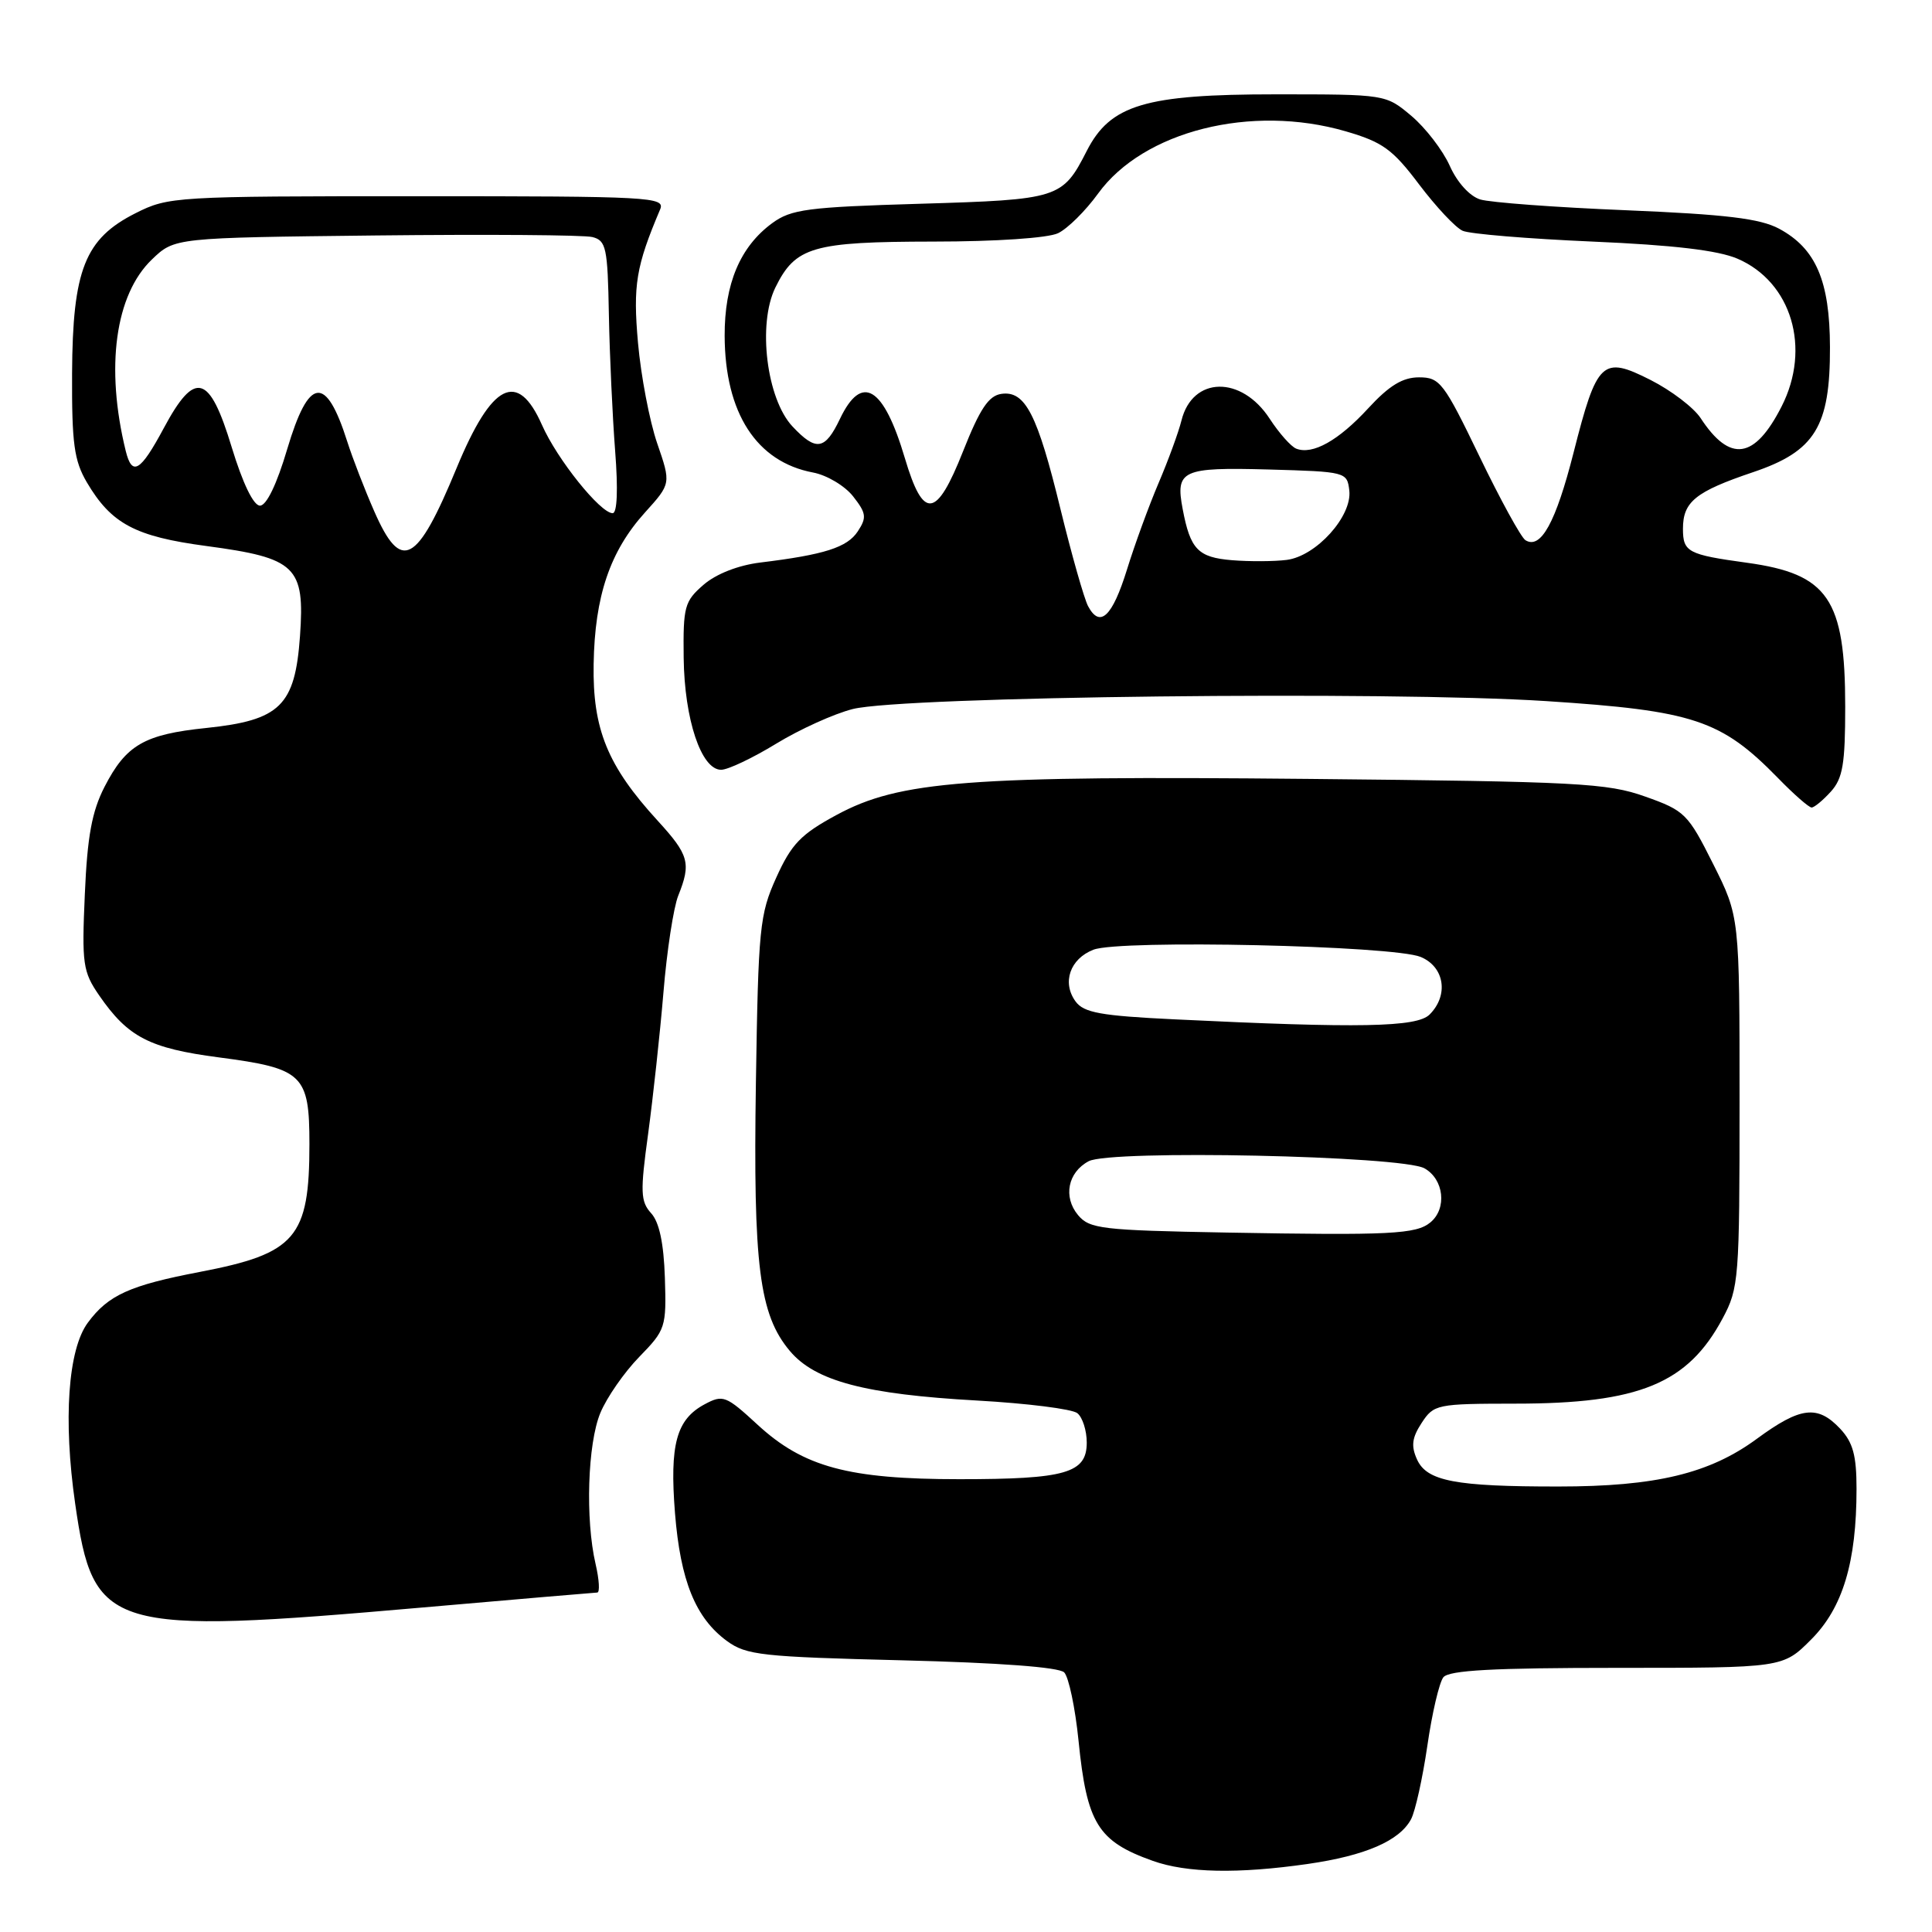 <?xml version="1.0" encoding="UTF-8" standalone="no"?>
<!DOCTYPE svg PUBLIC "-//W3C//DTD SVG 1.1//EN" "http://www.w3.org/Graphics/SVG/1.1/DTD/svg11.dtd" >
<svg xmlns="http://www.w3.org/2000/svg" xmlns:xlink="http://www.w3.org/1999/xlink" version="1.1" viewBox="0 0 256 256">
 <g >
 <path fill="currentColor"
d=" M 173.31 246.98 C 180.92 245.88 185.44 243.92 186.97 241.06 C 187.53 240.01 188.50 235.63 189.13 231.33 C 189.75 227.02 190.71 222.94 191.25 222.25 C 191.99 221.32 197.84 221.00 214.24 221.00 C 236.24 221.00 236.24 221.00 239.98 217.25 C 244.18 213.05 246.00 207.00 246.00 197.27 C 246.00 192.85 245.53 191.13 243.83 189.31 C 240.83 186.13 238.58 186.40 232.79 190.65 C 226.52 195.26 219.41 196.97 206.50 196.97 C 192.85 196.98 189.07 196.26 187.77 193.40 C 186.95 191.60 187.09 190.51 188.38 188.54 C 189.99 186.08 190.39 186.00 200.77 185.99 C 217.20 185.99 223.64 183.34 228.26 174.69 C 230.41 170.68 230.50 169.46 230.50 145.98 C 230.50 121.46 230.50 121.46 227.00 114.48 C 223.66 107.82 223.25 107.41 218.00 105.55 C 212.98 103.76 209.08 103.56 173.51 103.21 C 128.22 102.77 119.20 103.46 110.82 108.00 C 106.11 110.55 104.87 111.84 102.87 116.26 C 100.65 121.17 100.48 122.89 100.16 143.50 C 99.79 167.75 100.61 174.19 104.66 179.01 C 108.02 183.00 114.62 184.75 129.50 185.58 C 136.10 185.95 142.06 186.70 142.75 187.25 C 143.44 187.80 144.00 189.55 144.00 191.15 C 144.00 195.20 141.23 196.00 127.12 196.00 C 112.42 196.00 106.47 194.39 100.38 188.78 C 96.19 184.92 95.80 184.77 93.36 186.08 C 89.62 188.08 88.72 191.40 89.44 200.50 C 90.16 209.47 92.16 214.39 96.32 217.44 C 98.89 219.32 100.96 219.54 119.53 220.00 C 132.40 220.32 140.31 220.91 141.01 221.60 C 141.61 222.21 142.47 226.28 142.91 230.64 C 144.01 241.62 145.47 243.98 152.74 246.57 C 157.24 248.18 164.07 248.31 173.31 246.98 Z  M 56.00 213.00 C 68.38 211.92 78.79 211.03 79.14 211.02 C 79.50 211.01 79.40 209.31 78.92 207.25 C 77.54 201.32 77.86 191.28 79.55 187.22 C 80.40 185.17 82.72 181.83 84.71 179.79 C 88.20 176.21 88.31 175.87 88.10 169.31 C 87.95 164.74 87.36 161.94 86.28 160.76 C 84.87 159.20 84.82 157.95 85.88 150.24 C 86.53 145.43 87.45 137.00 87.91 131.50 C 88.36 126.00 89.25 120.23 89.87 118.68 C 91.60 114.37 91.30 113.29 87.13 108.73 C 80.50 101.49 78.51 96.61 78.66 88.00 C 78.81 78.99 80.82 73.05 85.46 67.91 C 88.92 64.08 88.92 64.08 87.08 58.74 C 86.07 55.80 84.93 49.82 84.54 45.45 C 83.86 37.78 84.27 35.30 87.47 27.75 C 88.17 26.10 86.26 26.00 55.32 26.00 C 23.19 26.00 22.32 26.05 17.96 28.25 C 11.25 31.63 9.62 35.75 9.55 49.49 C 9.51 58.76 9.82 61.03 11.50 63.90 C 14.75 69.41 17.90 71.09 27.35 72.35 C 39.24 73.94 40.41 75.06 39.75 84.30 C 39.09 93.52 37.12 95.44 27.34 96.46 C 19.11 97.31 16.71 98.70 13.85 104.26 C 12.18 107.52 11.57 110.81 11.24 118.50 C 10.83 127.74 10.98 128.76 13.15 131.91 C 16.96 137.43 19.79 138.90 29.00 140.11 C 40.16 141.57 41.00 142.37 41.00 151.59 C 41.00 164.00 39.20 166.10 26.51 168.53 C 17.20 170.31 14.34 171.60 11.64 175.26 C 9.01 178.81 8.36 188.13 9.96 199.24 C 12.38 216.09 14.24 216.65 56.00 213.00 Z  M 242.60 104.89 C 244.18 103.14 244.50 101.23 244.50 93.64 C 244.50 79.36 242.24 76.05 231.50 74.57 C 223.64 73.49 223.00 73.15 223.00 70.06 C 223.00 66.48 224.67 65.14 232.28 62.57 C 240.50 59.80 242.51 56.54 242.48 46.00 C 242.46 37.21 240.61 32.92 235.73 30.30 C 233.22 28.96 228.71 28.41 215.50 27.86 C 206.15 27.48 197.44 26.83 196.14 26.43 C 194.74 26.00 193.08 24.17 192.10 21.97 C 191.18 19.91 188.89 16.94 187.02 15.36 C 183.62 12.50 183.62 12.50 169.03 12.50 C 151.74 12.50 147.12 13.88 144.00 20.00 C 140.78 26.31 140.32 26.45 121.92 27.00 C 106.99 27.44 104.83 27.73 102.32 29.57 C 98.07 32.69 96.00 37.60 96.02 44.50 C 96.06 54.73 100.24 61.20 107.73 62.61 C 109.55 62.95 111.94 64.37 113.04 65.77 C 114.79 68.00 114.87 68.57 113.66 70.41 C 112.26 72.54 109.25 73.50 100.73 74.54 C 97.82 74.90 94.90 76.04 93.23 77.48 C 90.70 79.67 90.51 80.37 90.59 87.17 C 90.69 95.33 92.92 102.00 95.55 102.00 C 96.46 102.00 99.74 100.44 102.85 98.54 C 105.96 96.64 110.53 94.57 113.00 93.95 C 119.67 92.27 183.92 91.54 204.89 92.90 C 224.41 94.17 228.06 95.38 235.60 103.10 C 237.69 105.25 239.69 107.00 240.05 107.00 C 240.40 107.00 241.55 106.05 242.60 104.89 Z  M 162.50 163.32 C 145.96 163.02 144.37 162.83 142.84 161.00 C 140.85 158.60 141.49 155.34 144.25 153.87 C 147.13 152.32 185.77 153.14 188.75 154.81 C 191.33 156.26 191.76 160.13 189.54 161.97 C 187.65 163.54 184.21 163.71 162.50 163.32 Z  M 155.67 135.07 C 145.86 134.60 143.61 134.19 142.52 132.70 C 140.69 130.20 141.78 127.04 144.89 125.84 C 148.39 124.48 184.62 125.29 188.25 126.80 C 191.41 128.12 191.99 131.87 189.43 134.43 C 187.74 136.12 180.14 136.26 155.67 135.07 Z  M 49.59 67.75 C 48.32 64.86 46.71 60.70 46.01 58.50 C 43.18 49.60 40.92 49.89 38.06 59.50 C 36.68 64.17 35.31 67.00 34.45 67.00 C 33.59 67.00 32.17 64.07 30.70 59.25 C 27.75 49.52 25.84 49.00 21.69 56.75 C 18.60 62.51 17.50 63.16 16.66 59.75 C 13.94 48.67 15.26 39.04 20.14 34.37 C 23.13 31.50 23.13 31.50 49.80 31.20 C 64.48 31.04 77.39 31.13 78.49 31.41 C 80.32 31.87 80.52 32.81 80.68 41.71 C 80.78 47.09 81.16 55.21 81.51 59.75 C 81.91 64.87 81.78 68.00 81.18 68.00 C 79.55 68.00 73.82 60.86 71.81 56.30 C 68.58 49.01 65.17 50.73 60.51 62.00 C 55.22 74.81 53.16 75.89 49.59 67.75 Z  M 144.17 80.31 C 143.65 79.31 142.01 73.55 140.53 67.50 C 137.46 54.87 135.85 51.74 132.69 52.19 C 131.00 52.43 129.84 54.17 127.61 59.80 C 124.07 68.74 122.35 68.95 119.90 60.71 C 117.08 51.20 114.19 49.44 111.30 55.50 C 109.32 59.65 108.14 59.84 105.01 56.51 C 101.58 52.86 100.36 42.96 102.74 38.10 C 105.40 32.69 107.66 32.03 123.70 32.01 C 131.96 32.01 138.87 31.54 140.20 30.90 C 141.47 30.29 143.85 27.93 145.50 25.65 C 151.50 17.36 165.80 13.76 178.31 17.40 C 183.20 18.82 184.53 19.78 188.04 24.44 C 190.28 27.40 192.87 30.17 193.81 30.58 C 194.74 31.00 202.47 31.64 211.00 32.01 C 221.73 32.47 227.65 33.17 230.23 34.28 C 237.39 37.36 240.01 46.14 236.07 53.86 C 232.50 60.87 229.23 61.34 225.34 55.40 C 224.43 54.01 221.45 51.74 218.71 50.35 C 212.31 47.11 211.61 47.76 208.50 60.00 C 206.15 69.22 204.17 72.84 202.13 71.58 C 201.55 71.22 198.81 66.22 196.03 60.46 C 191.31 50.68 190.79 50.00 188.03 50.00 C 185.86 50.00 184.08 51.08 181.29 54.11 C 177.36 58.38 173.93 60.30 171.76 59.45 C 171.07 59.18 169.49 57.40 168.25 55.50 C 164.50 49.72 158.00 49.85 156.55 55.72 C 156.17 57.25 154.81 60.98 153.52 64.00 C 152.23 67.03 150.35 72.17 149.34 75.44 C 147.39 81.73 145.75 83.28 144.17 80.31 Z  M 163.25 74.23 C 158.74 73.86 157.72 72.80 156.71 67.45 C 155.73 62.30 156.62 61.90 168.08 62.21 C 178.36 62.50 178.50 62.53 178.79 65.00 C 179.18 68.40 174.41 73.69 170.50 74.19 C 168.85 74.40 165.59 74.42 163.25 74.23 Z "/>
</g>
</svg>